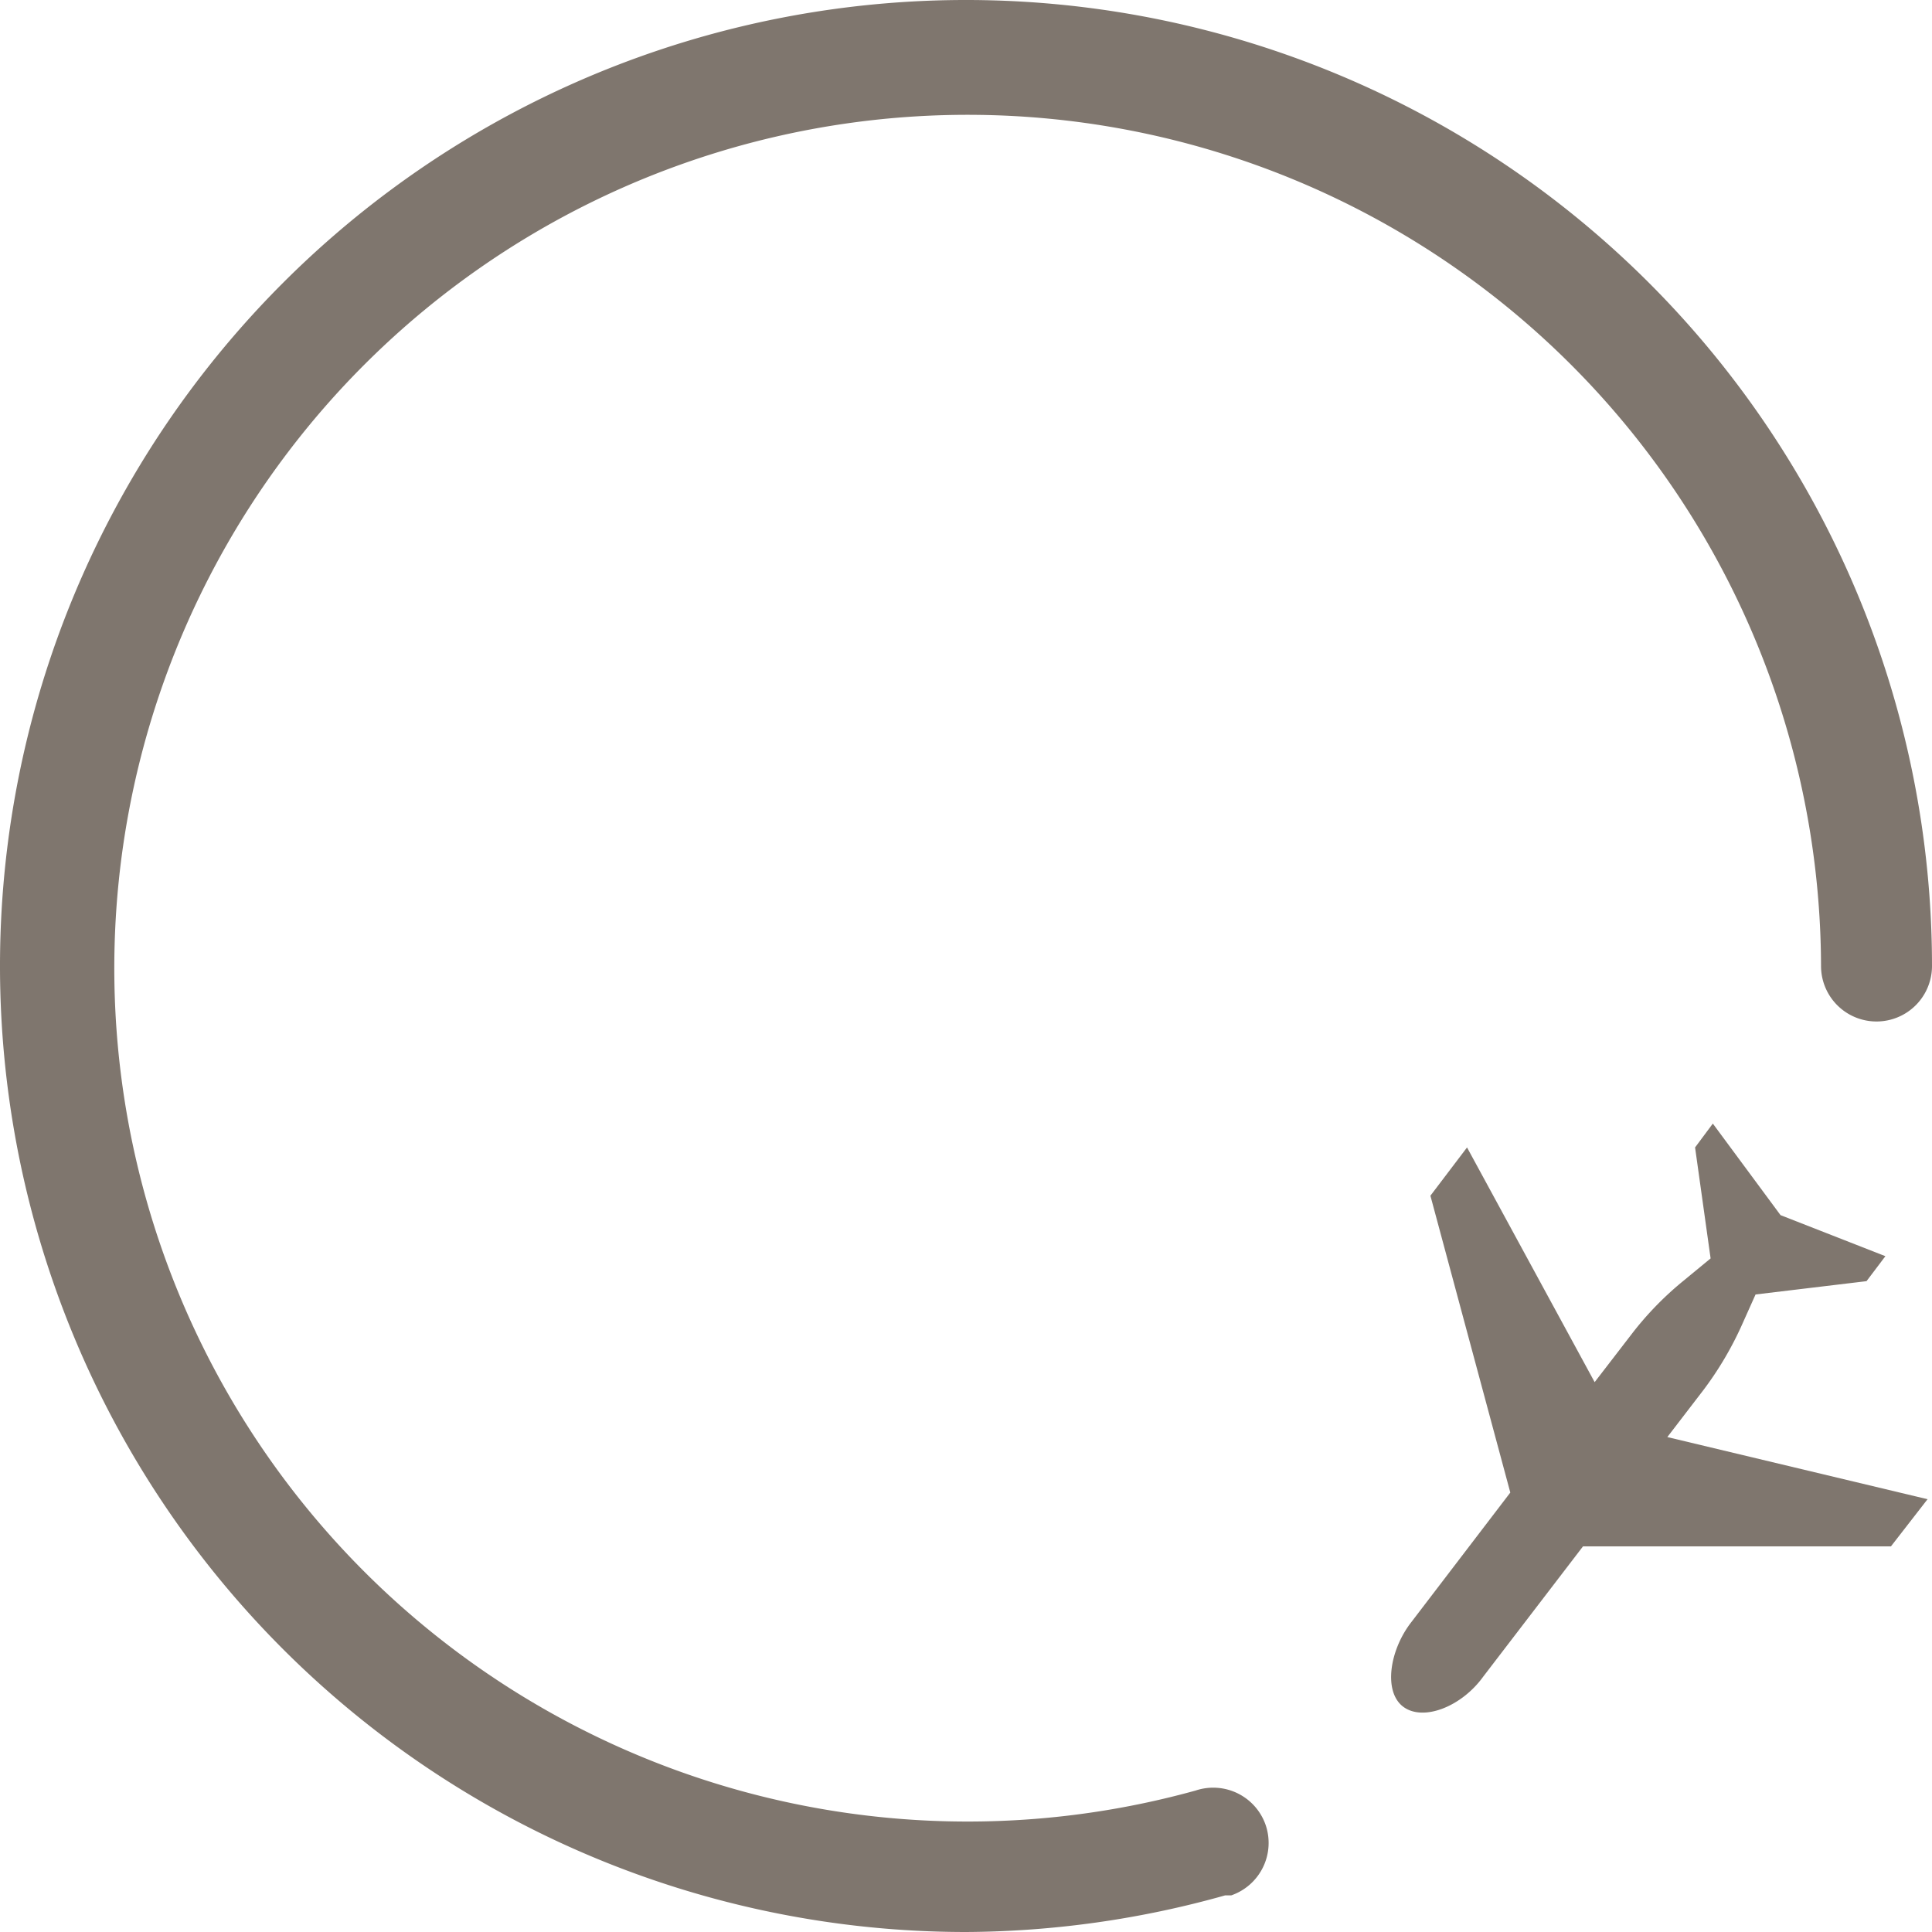 <svg id="Layer_1" data-name="Layer 1" xmlns="http://www.w3.org/2000/svg" viewBox="0 0 34.82 34.82"><defs><style>.cls-1{fill:#7f766e;}</style></defs><title>Artboard 1</title><g id="Ebene_2" data-name="Ebene 2"><g id="Ebene_1-2" data-name="Ebene 1-2"><g id="icon_login_spinner" data-name="icon login spinner"><path class="cls-1" d="M17.41,34.82A17.41,17.41,0,1,1,34.82,17.41a1,1,0,1,1-2,0A15.38,15.38,0,1,0,21.55,32.27a1,1,0,0,1,1.26.62,1,1,0,0,1-.62,1.27l-.11,0A17.53,17.53,0,0,1,17.41,34.82Z"/><path class="cls-1" d="M26.73,30.22h0l1.8-2.35h5.55l.66-.85L30.05,25.9l.66-.86a6.12,6.12,0,0,0,.67-1.13l.26-.58,2-.24.34-.45-1.89-.74-1.22-1.65-.32.43.28,2-.51.42a5.78,5.78,0,0,0-.91.94l-.67.87-2.3-4.23-.66.87,1.44,5.35-1.78,2.33h0c-.4.51-.51,1.26-.15,1.53s1.05,0,1.44-.54"/></g></g></g></svg>